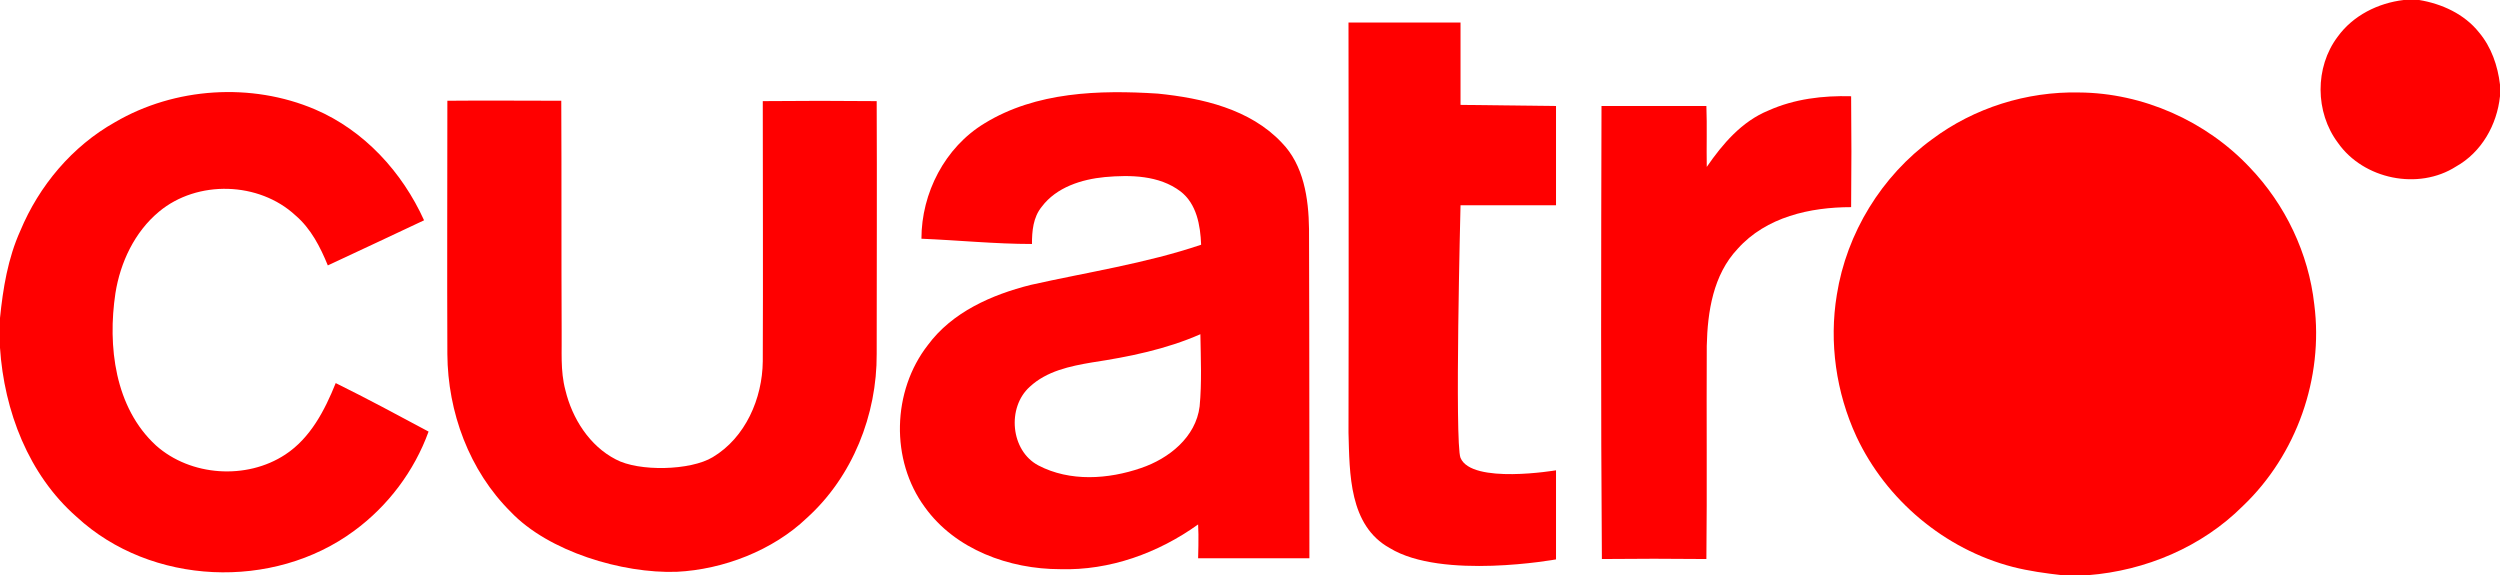 <svg enable-background="new 0 0 665 153" version="1.1" viewBox="0 0 665 153" xml:space="preserve" xmlns="http://www.w3.org/2000/svg">
<g fill="#f00">
	<path class="st1" d="m639.4 0h4.1c6 1 12 3.7 15.9 8.6 3.3 3.9 5 8.9 5.6 13.9v3.1c-0.8 7.6-4.9 14.9-11.7 18.7-10 6.4-24.6 3.4-31.4-6.3-6.1-8.1-6.2-20.1-0.1-28.2 4.1-5.7 10.8-9 17.6-9.8z"/>
	<path class="st1" d="m30.6 32.5c15.9-9.3 36.3-10.6 53.2-3.4 13.1 5.6 23.2 16.7 29 29.5-8.5 4-17 8-25.6 12-2-4.9-4.5-9.8-8.6-13.3-9.7-9-26.1-9.5-36.3-1-6.5 5.4-10.3 13.5-11.6 21.7-2.1 14-0.2 30.4 10.8 40.5 9.2 8.2 24.1 9.2 34.4 2.4 6.7-4.4 10.5-11.8 13.4-19 8.3 4.1 16.5 8.5 24.7 12.9-3.8 10.5-10.8 19.8-19.8 26.4-21.5 15.9-54 14.6-73.8-3.7-12.8-11.2-19.3-28.2-20.4-45v-7.9c0.8-7.9 2.1-15.9 5.4-23.2 5-12 13.8-22.5 25.2-28.9z"/>
	<path class="st1" d="m261.9 32.8c13.7-8.4 30.5-8.9 46.1-7.9 11.8 1.2 24.5 4.1 32.9 13 5.9 6 7.2 14.9 7.3 23 0.1 24 0.1 87.6 0.1 87.6h-29.6s0.2-6 0-9c-10.6 7.6-23.5 12.3-36.7 11.9-13.5 0-27.9-5.2-36-16.5-9.2-12.5-8.7-30.9 0.8-43.1 6.5-8.8 17-13.4 27.3-16 15.1-3.4 30.6-5.7 45.4-10.7-0.2-5.2-1.2-10.9-5.5-14.2-5.7-4.3-13.3-4.4-20.1-3.8-6.2 0.6-12.9 2.7-16.8 7.9-2.3 2.8-2.6 6.5-2.6 9.9-9.8 0-19.6-1-29.4-1.4 0-12.1 6.2-24.3 16.8-30.7m28.6 63.6c-5.9 1-12.1 2.3-16.6 6.5-6.1 5.5-5.1 17 2.3 20.9 8.4 4.4 18.6 3.7 27.3 0.7 7.4-2.5 14.6-8.2 15.6-16.4 0.6-6.3 0.3-12.8 0.2-19.2-9.1 4-18.9 6-28.8 7.5z"/>
	<path class="st1" d="m514 37c11.1-8.3 25.1-12.7 39-12.4 17 0.1 33.8 7.6 45.4 19.9 9.5 9.9 15.7 22.9 17.2 36.5 2.5 19.5-4.7 40-19 53.6-10.9 10.9-25.9 17.2-41.2 18.4h-6.9c-4.4-0.5-8.8-1.1-13.1-2.2-18.1-4.7-33.7-17.8-41.6-34.7-5.4-11.7-7.3-25-5.2-37.7 2.6-16.4 11.9-31.6 25.4-41.4z"/>
	<path class="st1" d="m470.4 29.4c6.9-3.1 14.5-4 22-3.8 0.1 9.8 0.1 19.7 0 29.5-10.9 0-22.6 2.6-30.2 11.1-6.5 6.9-8 16.7-8.2 25.8-0.1 18.9 0.1 37.8-0.1 56.7-9.3-0.1-18.6-0.1-27.8 0-0.3-40.2-0.2-80.3-0.1-120.5h27.9c0.2 5.4 0 10.8 0.1 16.2 4.2-6.1 9.3-12.1 16.4-15z"/>
	<path class="st1" d="m119 26.8c10.1-0.1 20.2 0 30.3 0 0.1 20.4 0 40.8 0.1 61.2 0.1 5.3-0.4 10.6 1 15.8 1.8 7.5 6.4 14.8 13.4 18.4 6.1 3.3 19.9 3 25.8-0.6 8.7-5.2 13.2-15.6 13.3-25.5 0.1-23.1 0-46.2 0-69.2 10.1-0.1 20.2-0.1 30.3 0 0.1 22.4 0 44.8 0 67.2 0.1 16.2-6.4 32.7-18.6 43.7-9 8.6-22.2 13.7-34.6 14.3-14.5 0.5-34.1-5.4-44.1-15.9-11.1-11-16.8-26.6-16.9-42-0.1-22.6 0-45 0-67.4z"/>
<path class="st1" d="m358.7 6h29.8v21.9l25.4 0.3v26.4h-25.4s-1.6 63.4 0 67.2c3 7.1 25.4 3.3 25.4 3.3v23.7s-30.3 5.5-44.2-3c-10.9-6-10.7-19.9-11-30.7 0.1-36.3 0-109.1 0-109.1z"/></g>
</svg>
